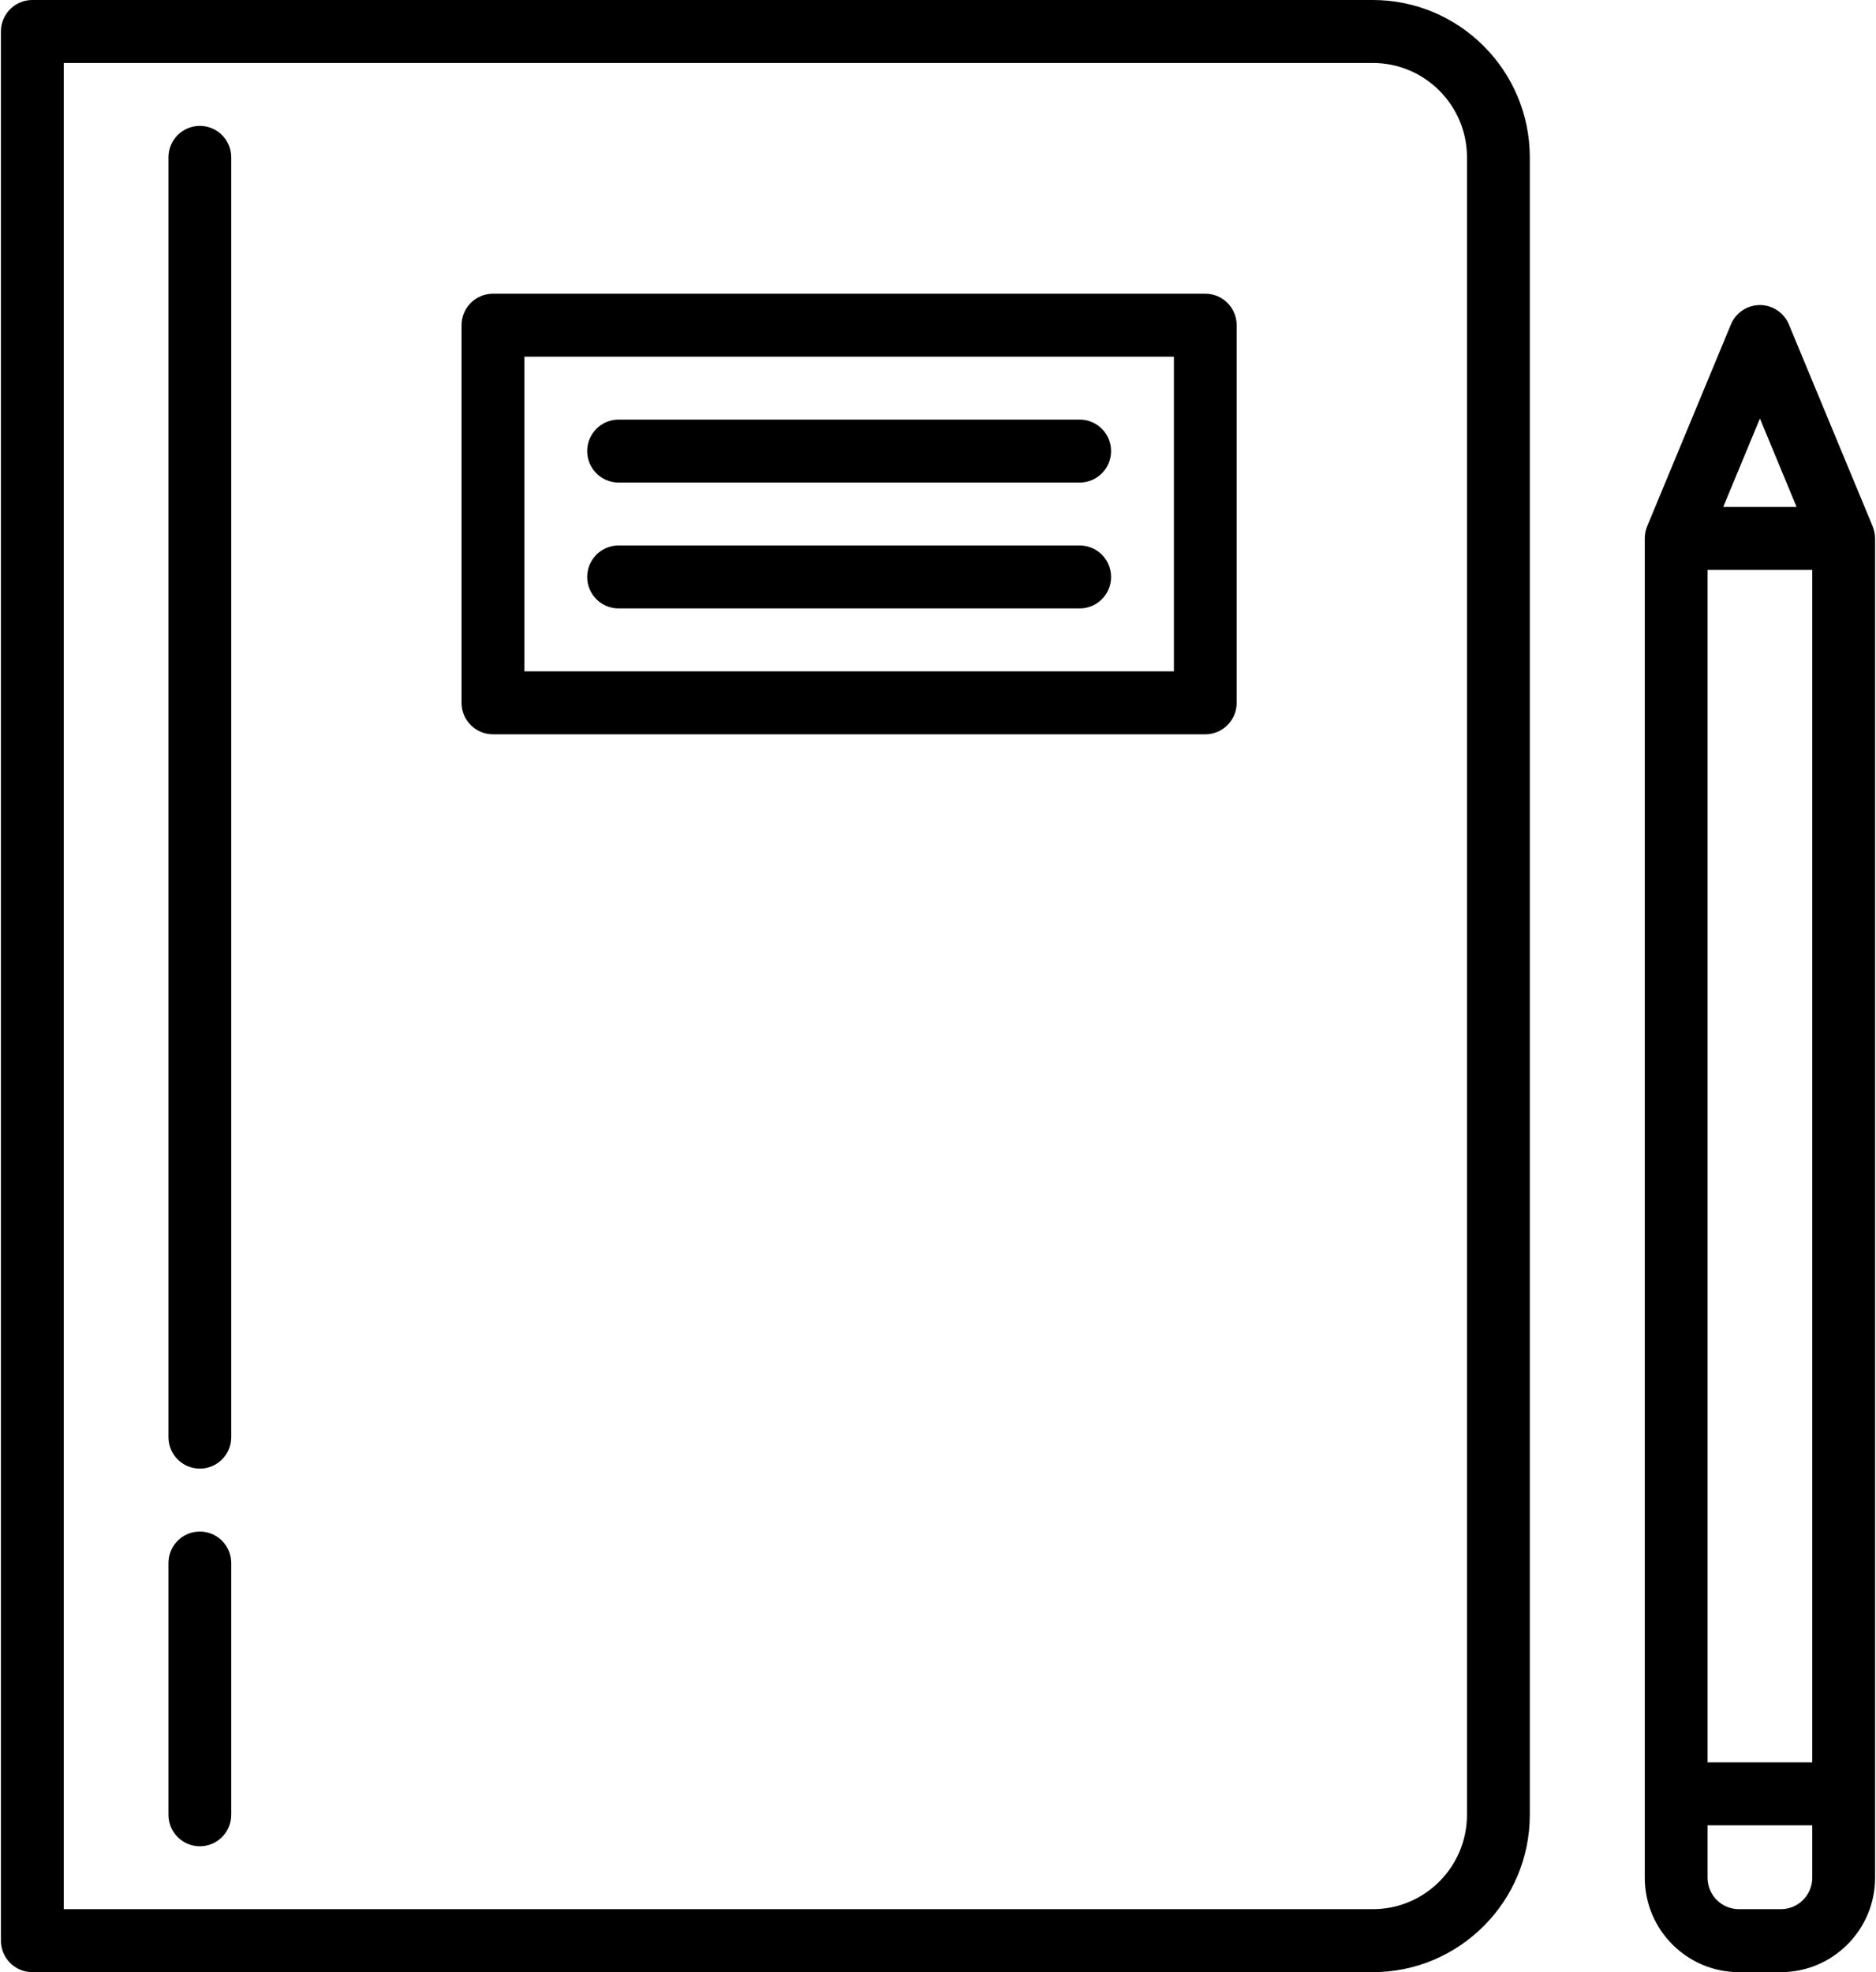 <?xml version="1.0" encoding="UTF-8"?>
<svg width="39px" height="41px" viewBox="0 0 39 41" version="1.1" xmlns="http://www.w3.org/2000/svg" xmlns:xlink="http://www.w3.org/1999/xlink">
    <!-- Generator: Sketch 42 (36781) - http://www.bohemiancoding.com/sketch -->
    <title>blog</title>
    <desc>Created with Sketch.</desc>
    <defs></defs>
    <g id="Page-1" stroke="none" stroke-width="1" fill="none" fill-rule="evenodd">
        <g id="blog" fill="#000000">
            <g id="notebook">
                <g id="Group">
                    <path d="M28.539,0 L0.672,0 C0.312,0 0.019,0.293 0.019,0.654 L0.019,40.346 C0.019,40.707 0.312,41 0.672,41 L28.539,41 C30.339,41 31.803,39.533 31.803,37.729 L31.803,3.271 C31.803,1.467 30.339,0 28.539,0 L28.539,0 Z M30.497,37.729 C30.497,38.811 29.619,39.691 28.539,39.691 L1.325,39.691 L1.325,1.309 L28.539,1.309 C29.619,1.309 30.497,2.189 30.497,3.271 L30.497,37.729 L30.497,37.729 Z" id="Shape"></path>
                    <path d="M3.502,3.271 L3.502,29.878 C3.502,30.239 3.794,30.532 4.155,30.532 C4.515,30.532 4.807,30.239 4.807,29.878 L4.807,3.271 C4.807,2.91 4.515,2.617 4.155,2.617 C3.794,2.617 3.502,2.91 3.502,3.271 L3.502,3.271 Z" id="Shape"></path>
                    <path d="M3.502,32.495 L3.502,37.729 C3.502,38.09 3.794,38.383 4.155,38.383 C4.515,38.383 4.807,38.09 4.807,37.729 L4.807,32.495 C4.807,32.133 4.515,31.841 4.155,31.84 C3.794,31.84 3.502,32.133 3.502,32.495 L3.502,32.495 Z" id="Shape"></path>
                    <path d="M25.057,6.106 L10.248,6.106 C9.888,6.106 9.595,6.399 9.595,6.761 L9.595,14.612 C9.595,14.973 9.888,15.266 10.248,15.266 L25.057,15.266 C25.417,15.266 25.709,14.973 25.709,14.612 L25.709,6.761 C25.709,6.399 25.417,6.106 25.057,6.106 L25.057,6.106 Z M24.404,13.957 L10.901,13.957 L10.901,7.415 L24.404,7.415 L24.404,13.957 L24.404,13.957 Z" id="Shape"></path>
                    <path d="M12.86,10.032 L22.445,10.032 C22.806,10.032 23.098,9.739 23.098,9.378 C23.098,9.016 22.806,8.723 22.445,8.723 L12.86,8.723 C12.499,8.723 12.207,9.016 12.207,9.378 C12.207,9.739 12.499,10.032 12.86,10.032 L12.86,10.032 Z" id="Shape"></path>
                    <path d="M12.86,12.649 L22.445,12.649 C22.806,12.649 23.098,12.356 23.098,11.995 C23.098,11.633 22.806,11.34 22.445,11.34 L12.86,11.34 C12.499,11.34 12.207,11.633 12.207,11.995 C12.207,12.356 12.499,12.649 12.86,12.649 L12.86,12.649 Z" id="Shape"></path>
                    <path d="M38.977,11.128 C38.976,11.112 38.973,11.096 38.97,11.081 C38.969,11.075 38.969,11.07 38.968,11.065 C38.964,11.045 38.959,11.026 38.953,11.007 C38.953,11.005 38.953,11.004 38.952,11.002 C38.945,10.98 38.937,10.957 38.928,10.936 L37.189,6.745 C37.088,6.501 36.85,6.342 36.587,6.342 C36.323,6.342 36.085,6.501 35.984,6.745 L34.245,10.936 C34.236,10.957 34.228,10.98 34.221,11.002 C34.221,11.004 34.22,11.005 34.22,11.007 C34.214,11.026 34.209,11.045 34.205,11.065 C34.204,11.07 34.204,11.075 34.203,11.081 C34.2,11.096 34.198,11.112 34.196,11.128 C34.194,11.15 34.193,11.171 34.193,11.193 L34.193,39.037 C34.193,40.119 35.071,41 36.151,41 L37.022,41 C38.102,41 38.981,40.119 38.981,39.037 L38.981,11.193 C38.98,11.171 38.979,11.15 38.977,11.128 L38.977,11.128 Z M37.022,39.691 L36.151,39.691 C35.791,39.691 35.498,39.398 35.498,39.037 L35.498,37.947 L37.675,37.947 L37.675,39.037 C37.675,39.398 37.382,39.691 37.022,39.691 L37.022,39.691 Z M37.675,11.848 L37.675,36.638 L35.498,36.638 L35.498,11.848 L37.675,11.848 L37.675,11.848 Z M35.824,10.539 L36.587,8.701 L37.349,10.539 L35.824,10.539 L35.824,10.539 Z" id="Shape"></path>
                </g>
            </g>
        </g>
    </g>
</svg>